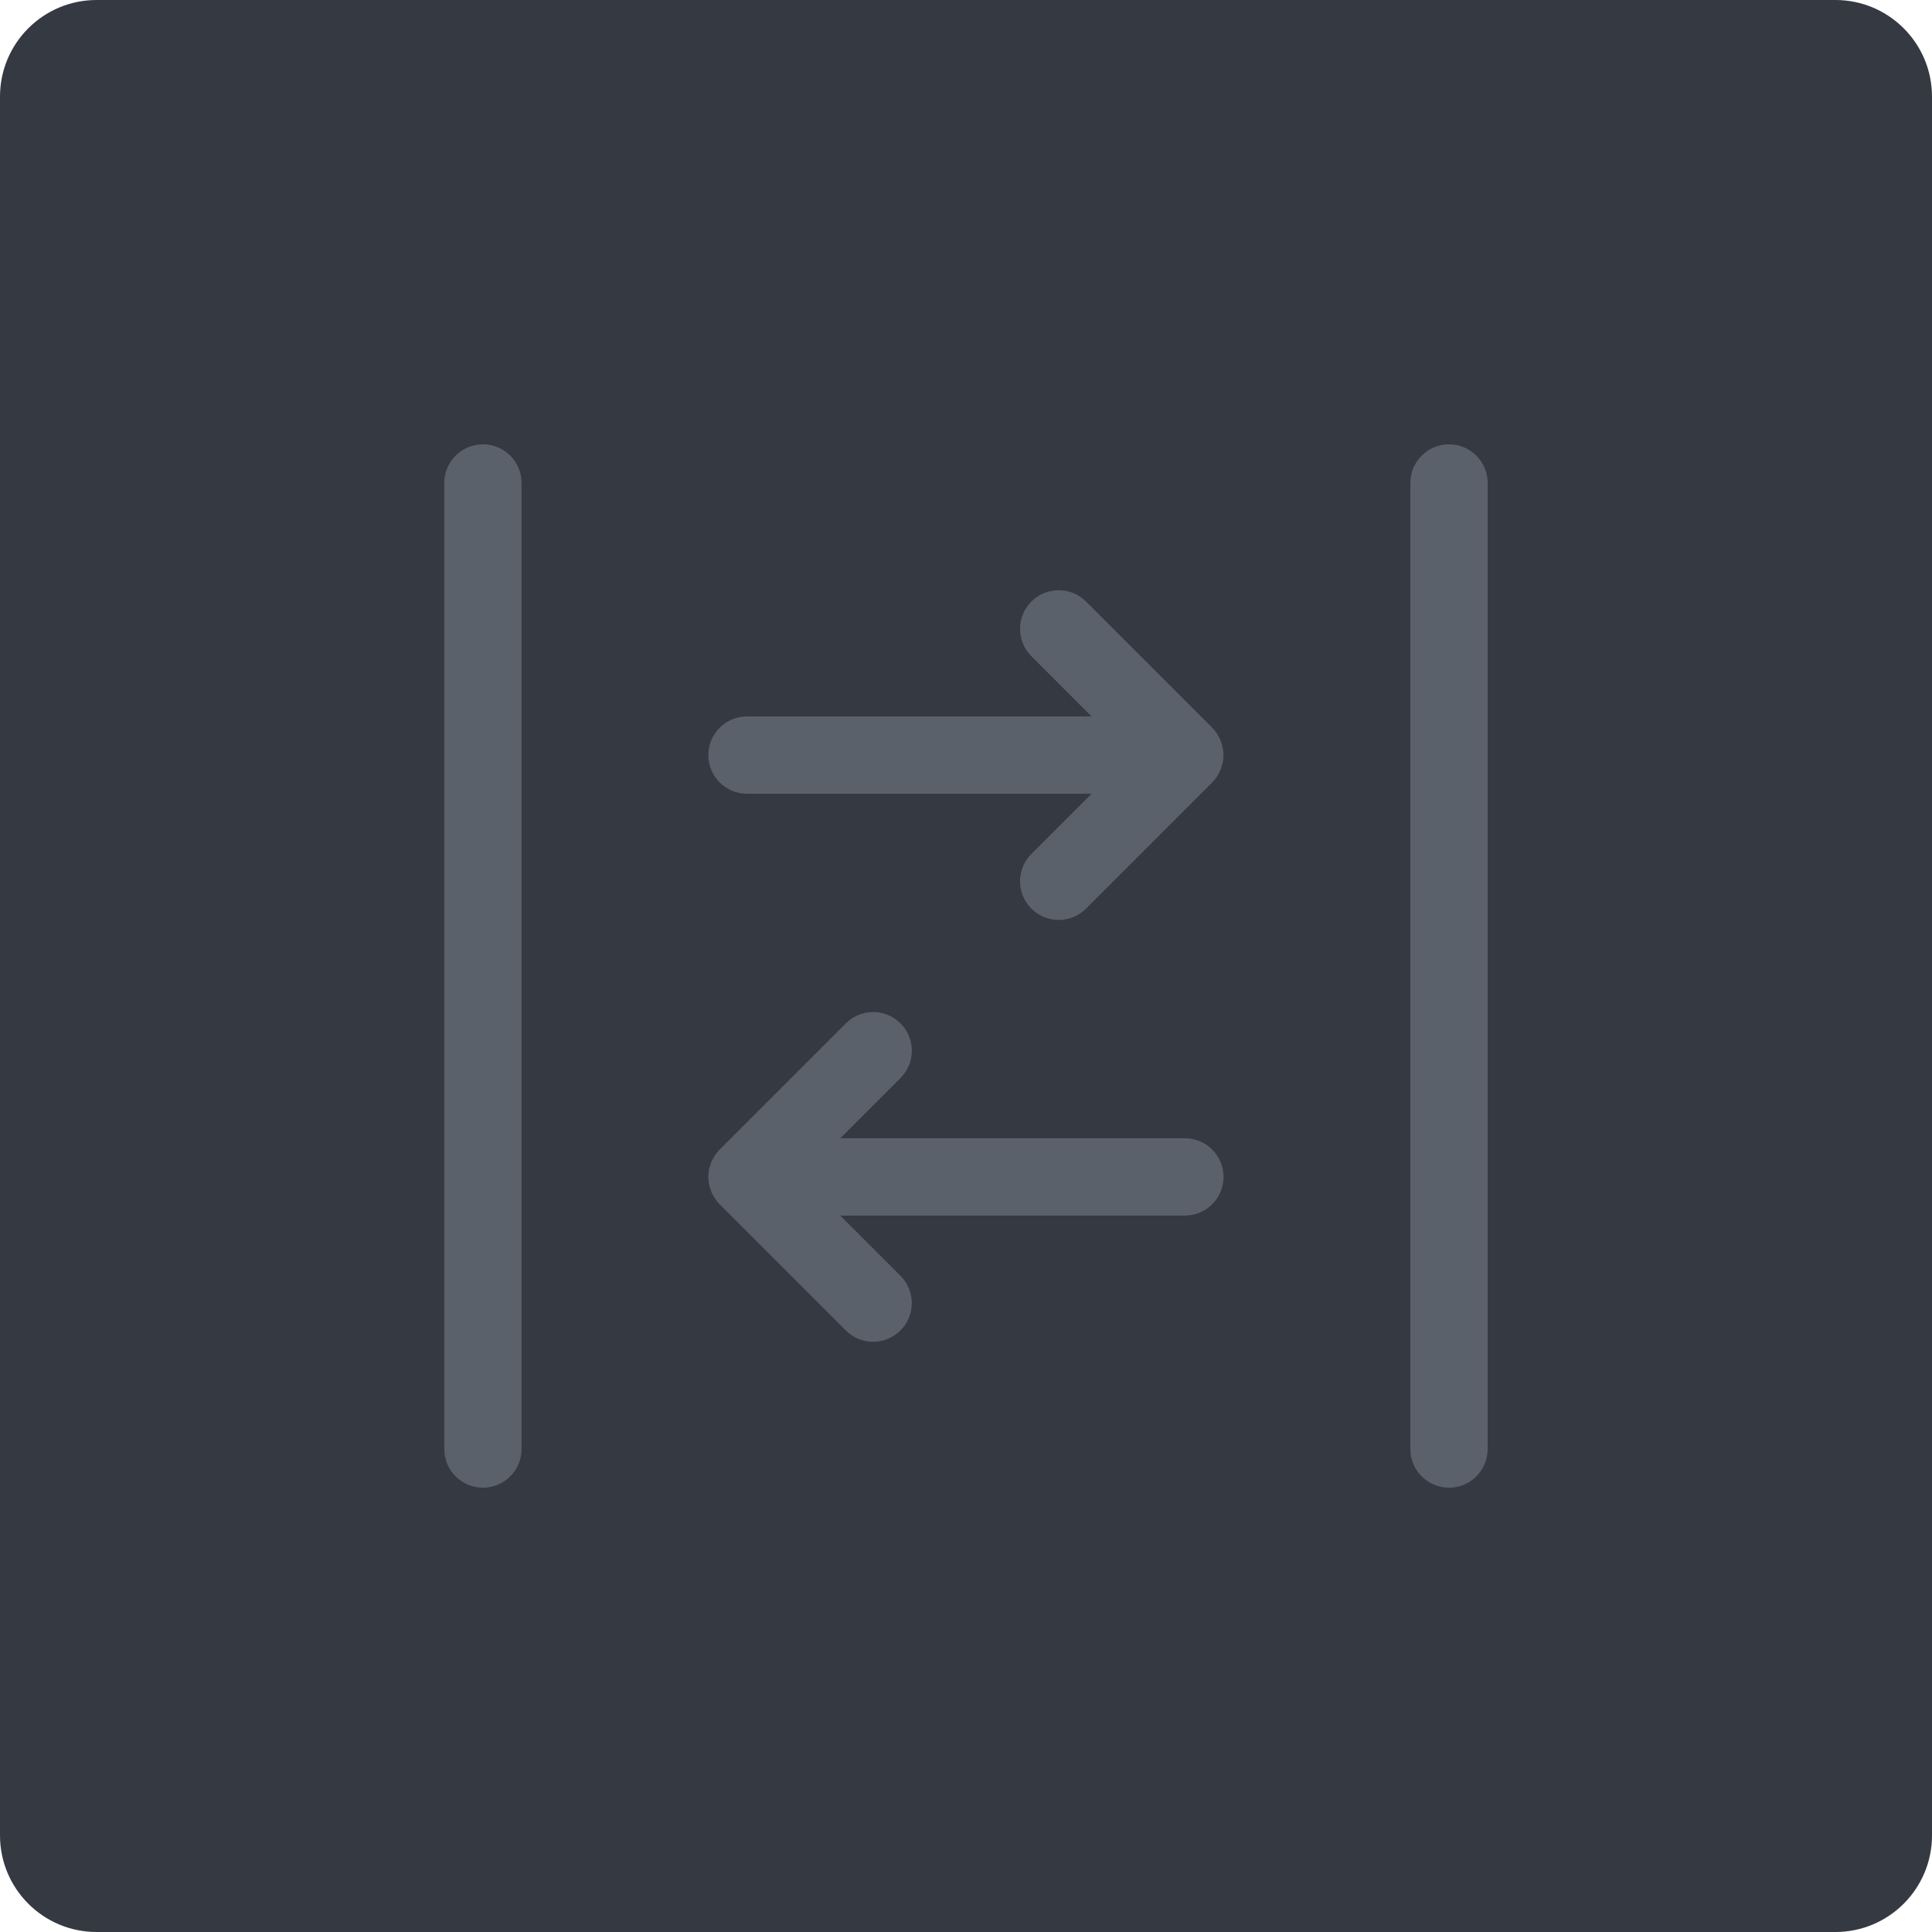 <?xml version="1.0" encoding="iso-8859-1"?>
<!-- Generator: Adobe Illustrator 21.1.0, SVG Export Plug-In . SVG Version: 6.00 Build 0)  -->
<svg version="1.1" xmlns="http://www.w3.org/2000/svg" xmlns:xlink="http://www.w3.org/1999/xlink" x="0px" y="0px"
	 viewBox="0 0 49.996 49.996" style="enable-background:new 0 0 49.996 49.996;" xml:space="preserve">
<g id="ScrollRow">
	<path style="fill:#353942;" d="M2.5,0C1.119,0,0,1.119,0,2.5v44.996c0,1.381,1.119,2.5,2.5,2.5h44.996c1.381,0,2.5-1.119,2.5-2.5
		V2.5c0-1.381-1.119-2.5-2.5-2.5H2.5z"/>
	<path style="fill:#5B616B;" d="M12.497,11.498c-0.552,0-1,0.448-1,1v25c0,0.552,0.448,1,1,1s1-0.448,1-1v-25
		C13.497,11.946,13.049,11.498,12.497,11.498z M37.497,11.498c-0.552,0-1,0.448-1,1v25c0,0.552,0.448,1,1,1s1-0.448,1-1v-25
		C38.497,11.946,38.049,11.498,37.497,11.498z M30.663,29.456h-8.919l1.559-1.559c0.391-0.391,0.391-1.023,0-1.414
		s-1.024-0.391-1.414,0l-3.265,3.265c-0.046,0.046-0.088,0.097-0.124,0.151c-0.011,0.017-0.019,0.035-0.029,0.053
		c-0.023,0.039-0.046,0.077-0.064,0.119c-0.009,0.023-0.014,0.047-0.022,0.071c-0.013,0.038-0.027,0.076-0.035,0.116
		c-0.013,0.065-0.02,0.131-0.02,0.198c0,0.067,0.007,0.133,0.02,0.198c0.009,0.044,0.024,0.086,0.039,0.127
		c0.007,0.02,0.01,0.04,0.018,0.059c0.019,0.046,0.044,0.088,0.069,0.13c0.008,0.014,0.014,0.029,0.023,0.042
		c0.037,0.055,0.078,0.105,0.124,0.152l3.265,3.265c0.195,0.195,0.451,0.293,0.707,0.293s0.512-0.098,0.707-0.293
		c0.391-0.391,0.391-1.023,0-1.414l-1.559-1.559h8.919c0.552,0,1-0.448,1-1S31.216,29.456,30.663,29.456z M19.33,20.54h8.919
		l-1.559,1.559c-0.391,0.39-0.391,1.024,0,1.414c0.195,0.195,0.451,0.293,0.707,0.293s0.512-0.098,0.707-0.293l3.265-3.265
		c0.047-0.047,0.088-0.098,0.125-0.153c0.016-0.024,0.027-0.051,0.041-0.076c0.017-0.032,0.036-0.062,0.05-0.096
		c0.014-0.033,0.021-0.067,0.031-0.101c0.008-0.029,0.02-0.056,0.025-0.086c0.026-0.129,0.026-0.262,0-0.392
		c-0.006-0.03-0.017-0.057-0.025-0.086c-0.01-0.034-0.018-0.068-0.031-0.101c-0.014-0.034-0.033-0.064-0.05-0.096
		c-0.014-0.025-0.025-0.052-0.041-0.076c-0.037-0.055-0.079-0.107-0.125-0.153l-3.265-3.265c-0.391-0.391-1.023-0.391-1.414,0
		c-0.391,0.39-0.391,1.024,0,1.414l1.559,1.559H19.33c-0.552,0-1,0.448-1,1S18.778,20.54,19.33,20.54z"/>
</g>
<g id="Layer_1">
</g>
</svg>
